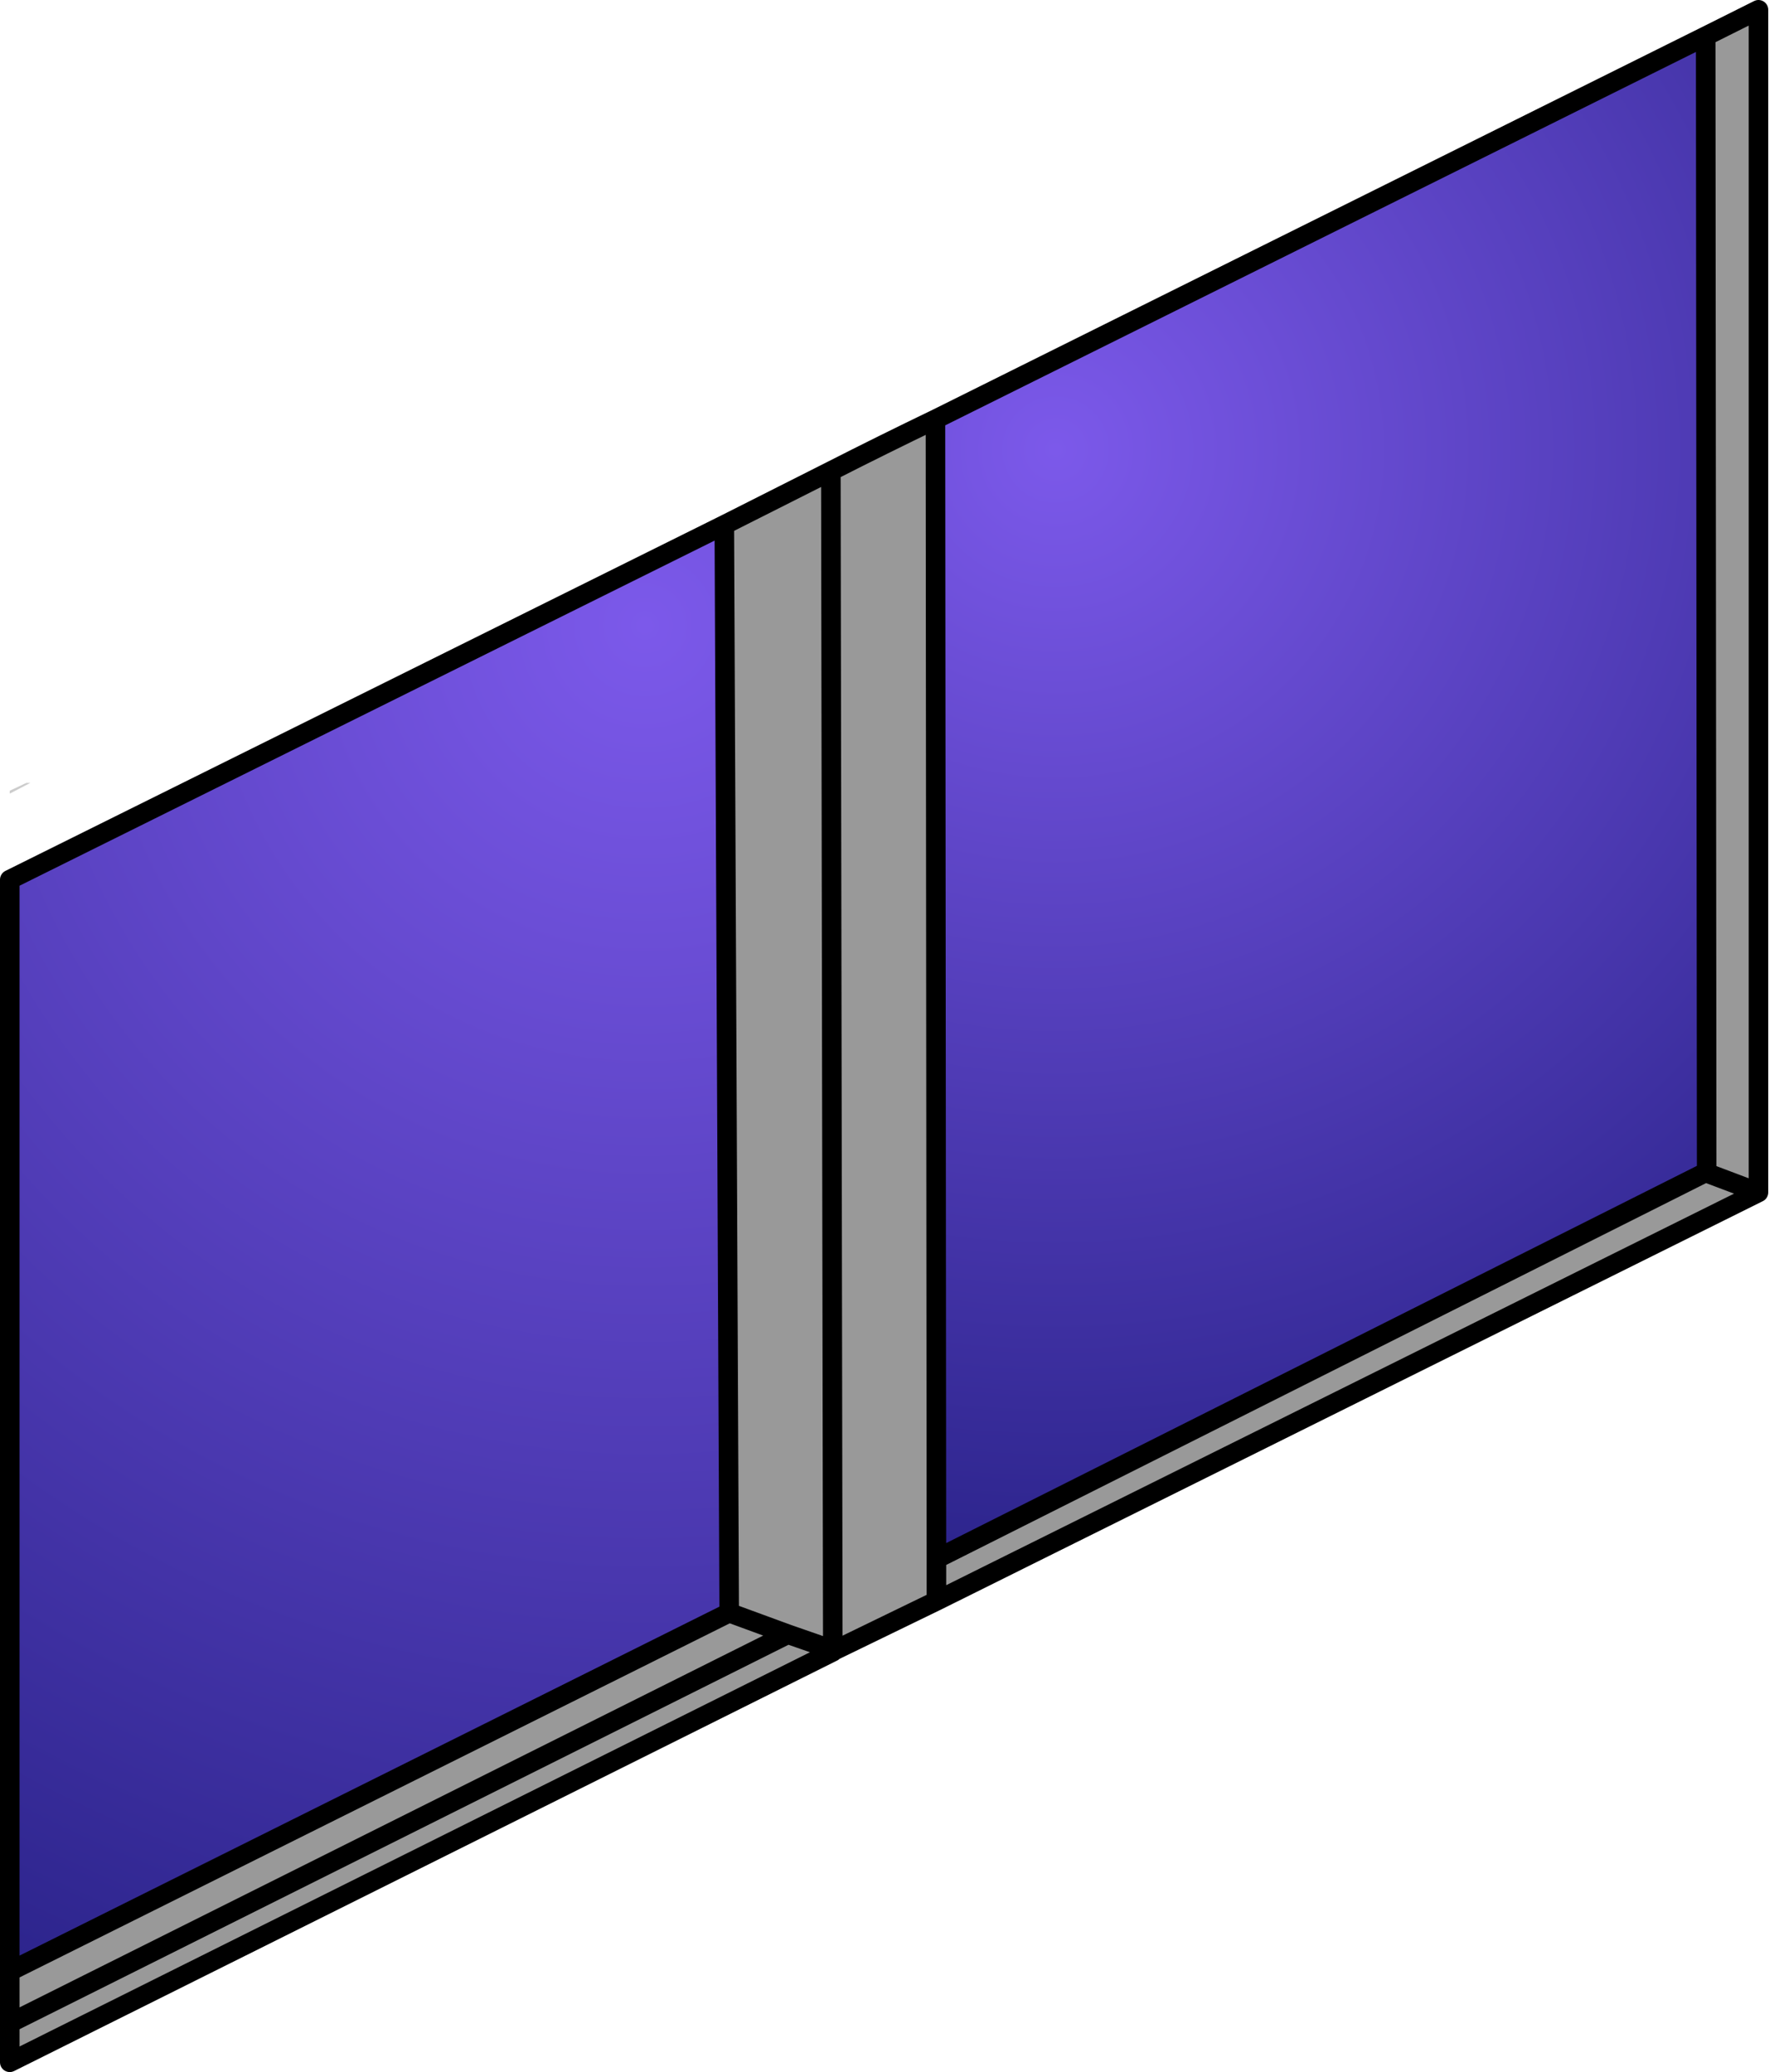 <?xml version="1.0" encoding="utf-8"?>
<svg version="1.1" id="Layer_1"
xmlns="http://www.w3.org/2000/svg"
xmlns:xlink="http://www.w3.org/1999/xlink"
xmlns:author="http://www.sothink.com"
width="91px" height="106px"
xml:space="preserve">
<g id="218" transform="matrix(1, 0, 0, 1, 90, 110)">
<path style="fill:#999999;fill-opacity:1" d="M-2.7,-50.05L-2.75 -108.15L-0.05 -109.5L-0.05 -49L-42.1 -28.1L-47.35 -25.55L-47.4 -25.6L-47.4 -25.5L-89.5 -4.5L-89.5 -6.5L-89.5 -9.15L-52.7 -27.5L-52.95 -83.15L-47.5 -85.9Q-44.85 -87.25 -42.15 -88.55L-42.1 -30.25L-2.7 -50.05" />
<path style="fill:#CCCCCC;fill-opacity:1" d="M-89.5,-69.55L-88.65 -69.95L-88.45 -69.95L-89.5 -69.4L-89.5 -69.55" />
<radialGradient
id="RadialGradID_661" gradientUnits="userSpaceOnUse" gradientTransform="matrix(0.093, 0, 0, 0.093, -57, -78)" spreadMethod ="pad" cx="0" cy="0" r="819.2" fx="0" fy="0" >
<stop  offset="0"  style="stop-color:#7C59EA;stop-opacity:1" />
<stop  offset="1"  style="stop-color:#2C248C;stop-opacity:1" />
</radialGradient>
<path style="fill:url(#RadialGradID_661) " d="M-52.7,-27.5L-89.5 -9.15L-89.5 -65L-52.95 -83.15L-52.7 -27.5" />
<radialGradient
id="RadialGradID_662" gradientUnits="userSpaceOnUse" gradientTransform="matrix(0.07, 0, 0, 0.07, -36, -87)" spreadMethod ="pad" cx="0" cy="0" r="819.2" fx="0" fy="0" >
<stop  offset="0"  style="stop-color:#7C59EA;stop-opacity:1" />
<stop  offset="1"  style="stop-color:#2C248C;stop-opacity:1" />
</radialGradient>
<path style="fill:url(#RadialGradID_662) " d="M-42.1,-30.25L-42.15 -88.55L-2.75 -108.15L-2.7 -50.05L-42.1 -30.25" />
<path style="fill:none;stroke-width:1;stroke-linecap:round;stroke-linejoin:round;stroke-miterlimit:3;stroke:#000000;stroke-opacity:1" d="M-2.75,-108.15L-0.05 -109.5L-0.05 -49L-42.1 -28.1L-47.35 -25.55L-47.4 -25.5L-89.5 -4.5L-89.5 -6.5L-89.5 -9.15L-89.5 -65L-52.95 -83.15L-47.5 -85.9Q-44.85 -87.25 -42.15 -88.55L-2.75 -108.15L-2.7 -50.05L-2.7 -50L-0.05 -49M-2.7,-50.05L-42.1 -30.25L-42.1 -28.1M-89.5,-6.5L-49.7 -26.4L-52.7 -27.5L-89.5 -9.15M-52.7,-27.5L-52.95 -83.15M-47.5,-85.9L-47.4 -25.6L-49.7 -26.4M-47.4,-25.6L-47.4 -25.5M-42.1,-30.25L-42.15 -88.55" />
</g>
</svg>
